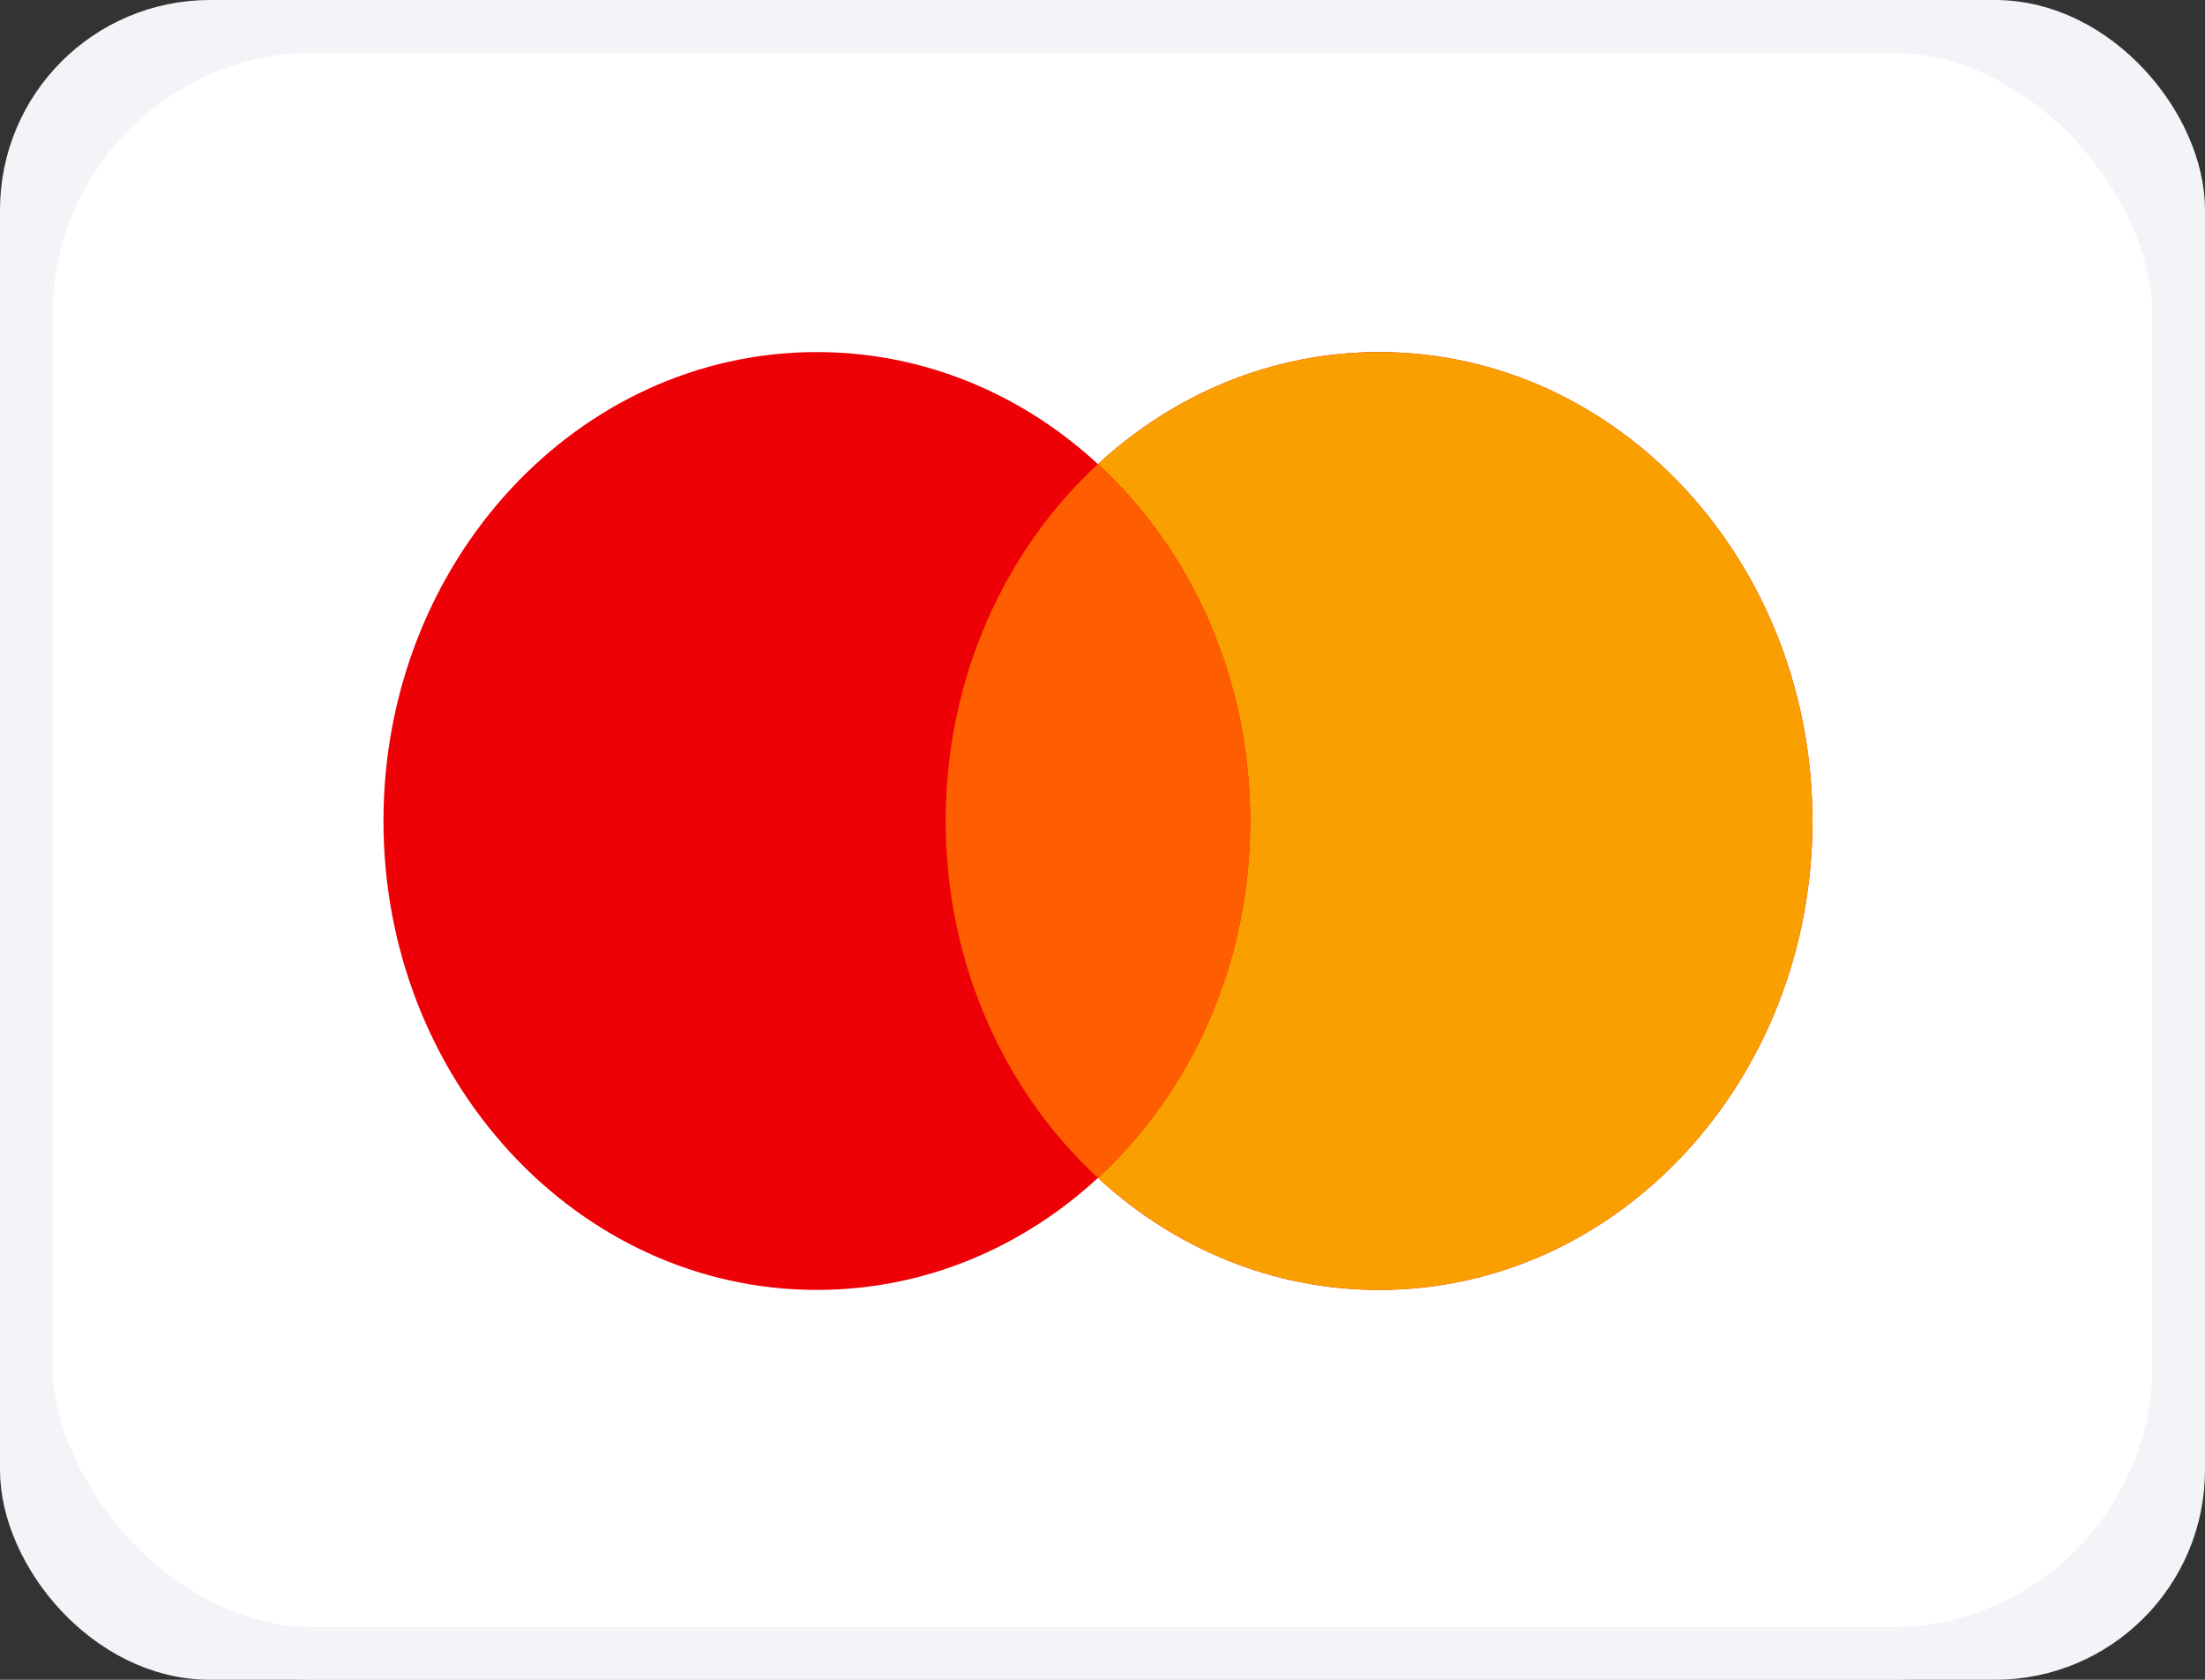 <svg width="42" height="32" viewBox="0 0 42 32" fill="none" xmlns="http://www.w3.org/2000/svg">
<rect x="0" y="0" width="42" height="32" fill="#333333" stroke="none"/>
<rect x="0.5" y="0.5" width="41" height="31" rx="3.5" fill="white"/>
<rect x="0.5" y="0.5" width="41" height="31" rx="5.5" fill="white"/>
<path fill-rule="evenodd" clip-rule="evenodd" d="M20.913 22.439C19.472 23.77 17.602 24.573 15.559 24.573C11 24.573 7.304 20.574 7.304 15.64C7.304 10.706 11 6.707 15.559 6.707C17.602 6.707 19.472 7.51 20.913 8.841C22.355 7.51 24.225 6.707 26.268 6.707C30.827 6.707 34.523 10.706 34.523 15.64C34.523 20.574 30.827 24.573 26.268 24.573C24.225 24.573 22.355 23.77 20.913 22.439Z" fill="#ED0006"/>
<path fill-rule="evenodd" clip-rule="evenodd" d="M20.914 22.439C22.689 20.801 23.814 18.363 23.814 15.64C23.814 12.917 22.689 10.479 20.914 8.841C22.355 7.51 24.225 6.707 26.268 6.707C30.827 6.707 34.523 10.706 34.523 15.64C34.523 20.574 30.827 24.573 26.268 24.573C24.225 24.573 22.355 23.77 20.914 22.439Z" fill="#F9A000"/>
<path fill-rule="evenodd" clip-rule="evenodd" d="M20.913 22.439C22.688 20.801 23.814 18.363 23.814 15.64C23.814 12.918 22.688 10.479 20.913 8.841C19.139 10.479 18.013 12.918 18.013 15.64C18.013 18.363 19.139 20.801 20.913 22.439Z" fill="#FF5E00"/>
<rect x="0.5" y="0.5" width="41" height="31" rx="5.5" stroke="#F2F4F7"/>
<rect x="0.5" y="0.5" width="41" height="31" rx="3.5" stroke="#F2F4F7"/>
</svg>
